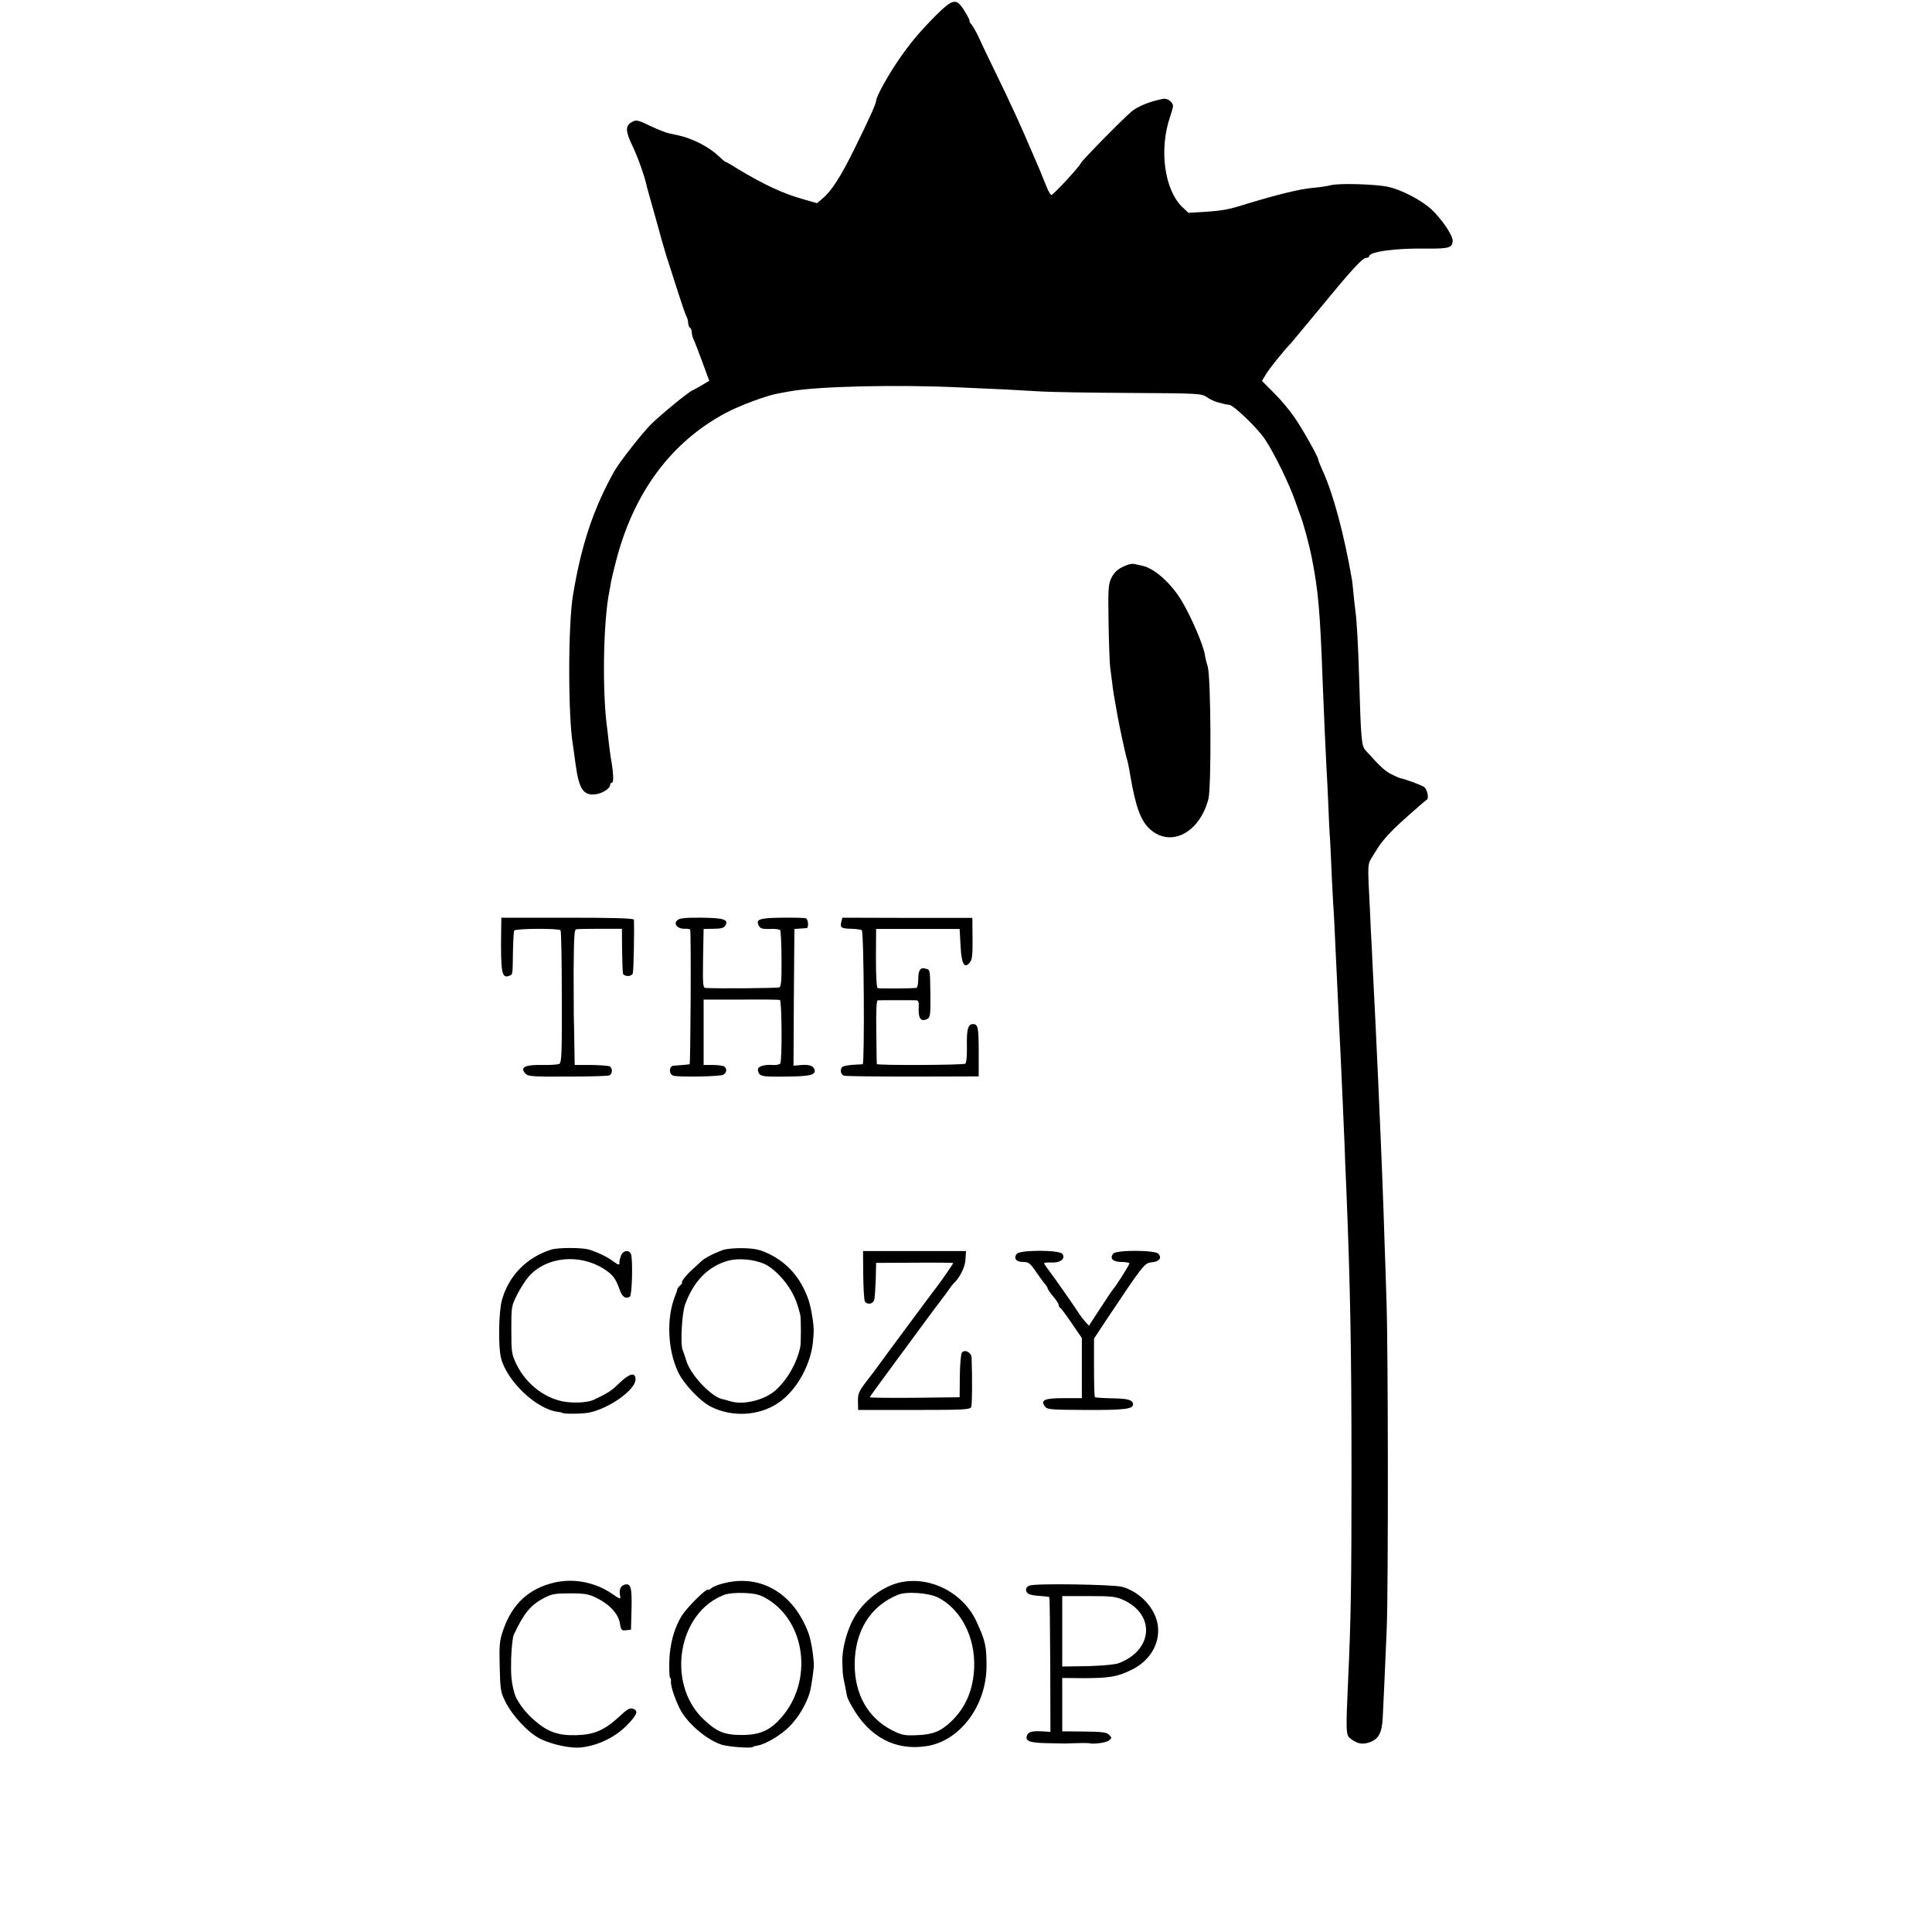 <?xml version="1.0" standalone="no"?>
<!DOCTYPE svg PUBLIC "-//W3C//DTD SVG 20010904//EN"
 "http://www.w3.org/TR/2001/REC-SVG-20010904/DTD/svg10.dtd">
<svg version="1.0" xmlns="http://www.w3.org/2000/svg"
 width="1064pt" height="1064pt" viewBox="0 0 1064 1064"
 preserveAspectRatio="xMidYMid meet">
<g transform="translate(0,1064) scale(0.1,-0.1)"
fill="#000000" stroke="none">
<path d="M5152 10553 c-87 -88 -137 -147 -204 -244 -58 -85 -121 -198 -123
-224 -2 -20 -35 -93 -117 -260 -76 -155 -128 -237 -178 -278 l-30 -26 -70 20
c-116 32 -217 79 -369 170 -34 22 -65 39 -68 39 -2 0 -18 14 -36 31 -54 51
-144 97 -223 114 -13 3 -36 8 -51 11 -15 3 -61 21 -103 41 -68 33 -77 34 -100
21 -37 -20 -36 -51 3 -131 31 -65 69 -173 81 -231 3 -11 21 -77 41 -146 19
-69 37 -134 40 -145 3 -11 14 -49 25 -85 12 -36 39 -121 61 -190 22 -69 44
-133 49 -142 6 -10 10 -27 10 -37 0 -11 5 -23 10 -26 6 -3 10 -15 10 -26 0
-10 4 -27 9 -37 5 -9 27 -65 48 -123 l39 -106 -40 -24 c-23 -13 -45 -26 -51
-28 -23 -9 -174 -133 -229 -187 -53 -54 -174 -208 -204 -261 -114 -205 -180
-402 -226 -678 -28 -162 -28 -667 -1 -827 2 -13 9 -61 15 -108 19 -137 43
-173 112 -164 34 4 78 32 78 50 0 8 5 14 11 14 10 0 7 62 -7 135 -2 11 -6 45
-10 75 -3 30 -7 66 -9 80 -29 194 -24 593 11 764 2 12 7 35 9 51 3 17 15 66
26 109 97 382 305 663 610 824 74 39 224 95 284 105 17 3 44 8 60 11 153 29
604 39 950 22 77 -3 187 -9 245 -11 58 -3 146 -8 195 -11 50 -3 268 -7 486 -8
381 -2 396 -3 425 -23 16 -11 43 -24 59 -28 17 -5 33 -9 38 -10 4 -2 15 -3 26
-4 24 -1 160 -132 198 -191 52 -78 135 -249 168 -345 9 -27 21 -59 25 -70 16
-38 49 -160 64 -235 36 -182 46 -295 60 -680 7 -181 17 -402 21 -475 2 -33 7
-123 10 -200 3 -77 7 -167 10 -200 2 -33 6 -121 9 -195 4 -74 8 -164 11 -200
2 -36 7 -128 10 -205 4 -77 8 -171 10 -210 2 -38 6 -126 9 -195 4 -69 8 -170
11 -225 5 -96 12 -276 20 -455 1 -47 6 -159 10 -250 21 -519 28 -870 28 -1535
0 -623 -3 -823 -19 -1165 -13 -288 -12 -297 16 -317 37 -27 62 -31 100 -19 52
17 71 52 75 137 2 41 6 126 9 189 3 63 9 198 13 300 9 223 8 1529 -1 1795 -3
105 -8 255 -11 335 -6 207 -20 556 -30 770 -2 58 -7 159 -10 225 -7 152 -13
281 -20 415 -3 58 -8 150 -10 205 -3 55 -8 147 -10 205 -14 279 -16 255 19
312 36 60 54 83 111 142 32 32 163 148 184 163 11 8 1 56 -15 68 -15 11 -97
42 -134 50 -3 0 -23 9 -45 20 -35 16 -65 44 -145 133 -22 25 -25 58 -35 402
-5 171 -13 316 -21 370 -3 19 -7 60 -10 90 -3 30 -6 64 -8 75 -44 255 -104
477 -162 603 -13 29 -24 56 -24 61 0 14 -84 164 -130 231 -24 36 -74 96 -112
134 l-68 68 22 37 c19 32 97 129 137 170 7 8 82 99 167 201 174 212 228 270
249 270 8 0 15 4 15 8 0 26 146 46 319 43 121 -1 141 5 141 44 0 31 -61 120
-118 173 -54 50 -164 107 -237 123 -67 15 -273 21 -316 9 -19 -5 -65 -12 -103
-15 -68 -6 -197 -38 -361 -88 -102 -32 -130 -37 -235 -44 l-85 -5 -34 32 c-99
96 -129 320 -66 500 8 23 15 48 15 56 0 21 -30 44 -53 40 -70 -13 -140 -41
-174 -69 -53 -45 -275 -271 -281 -286 -6 -17 -138 -161 -160 -174 -5 -4 -19
20 -31 51 -13 31 -27 66 -31 77 -5 11 -23 54 -41 95 -60 142 -121 276 -207
452 -39 79 -80 166 -92 193 -13 28 -30 58 -39 69 -9 10 -14 20 -12 23 2 2 -11
27 -28 54 -44 71 -62 68 -159 -28z"/>
<path d="M6215 7531 c-50 -17 -76 -37 -94 -73 -17 -35 -19 -58 -16 -246 2
-114 6 -225 9 -247 3 -22 8 -60 11 -85 4 -38 12 -87 30 -185 11 -62 48 -231
52 -238 2 -4 11 -45 18 -90 30 -174 58 -250 111 -296 114 -99 271 -16 319 169
17 67 14 670 -4 730 -8 25 -14 52 -15 60 -5 49 -75 213 -130 304 -59 97 -152
179 -218 191 -11 2 -27 6 -36 8 -9 3 -26 2 -37 -2z"/>
<path d="M2760 5520 c-3 -237 3 -270 44 -254 20 8 19 -1 21 129 1 61 4 115 7
120 7 12 244 13 255 2 4 -4 7 -170 7 -368 1 -311 -1 -362 -14 -368 -8 -4 -49
-7 -90 -6 -101 2 -130 -13 -94 -50 14 -13 46 -15 227 -14 117 0 220 3 230 6
20 5 23 38 5 50 -7 4 -53 7 -103 8 l-90 0 -2 115 c-1 63 -2 135 -3 160 0 38
-1 208 -1 248 2 191 4 221 14 224 7 2 66 3 132 3 l120 0 1 -123 c1 -67 3 -125
6 -127 15 -16 48 -12 53 5 5 15 9 249 6 295 -1 8 -119 11 -366 11 l-364 0 -1
-66z"/>
<path d="M3733 5574 c-27 -19 -5 -49 36 -49 17 1 32 -2 32 -5 6 -24 2 -740 -3
-741 -9 -2 -58 -6 -88 -8 -26 -1 -28 -47 -2 -55 29 -9 256 -5 275 5 20 11 22
34 5 46 -7 4 -35 8 -63 8 l-50 0 0 180 0 180 205 0 c113 1 210 0 215 -2 11 -4
13 -333 2 -350 -4 -6 -24 -10 -44 -8 -46 3 -82 -9 -79 -27 5 -36 16 -39 151
-37 138 1 172 9 160 41 -8 20 -33 27 -80 22 l-35 -3 2 377 3 376 30 2 c17 1
33 2 38 3 12 2 8 49 -5 54 -7 2 -66 4 -130 3 -126 -1 -148 -9 -129 -44 8 -16
20 -19 61 -18 28 2 54 -2 57 -7 3 -6 7 -78 7 -160 1 -119 -2 -151 -13 -155
-11 -4 -331 -7 -404 -3 -16 1 -17 14 -15 163 l3 162 54 1 c40 0 57 4 65 17 21
33 -7 43 -129 44 -81 1 -120 -2 -132 -12z"/>
<path d="M4633 5562 c-7 -31 0 -36 56 -37 26 -1 52 -4 57 -8 12 -7 16 -736 5
-738 -3 0 -27 -2 -52 -3 -25 -2 -51 -6 -57 -10 -18 -11 -14 -44 6 -50 9 -3
180 -5 380 -5 l362 1 0 128 c0 142 -4 160 -31 160 -28 0 -36 -27 -34 -123 1
-53 -3 -91 -9 -95 -13 -8 -485 -10 -487 -2 -1 3 -2 83 -3 178 -2 115 1 172 8
173 15 1 198 1 214 0 8 -1 13 -12 12 -28 -5 -71 10 -94 48 -74 15 8 17 26 16
125 -2 151 -1 144 -25 151 -30 10 -42 -7 -42 -59 0 -26 -5 -46 -11 -47 -32 -3
-202 -4 -212 -1 -6 2 -10 59 -10 165 l1 161 230 0 230 0 5 -92 c5 -102 21
-129 51 -93 13 16 16 43 15 133 l-1 113 -358 0 -358 1 -6 -24z"/>
<path d="M3035 3758 c-134 -43 -232 -142 -270 -275 -19 -64 -22 -262 -5 -325
34 -126 194 -278 310 -293 14 -2 25 -4 25 -5 0 -8 109 -7 147 0 112 22 258
126 258 183 0 42 -33 34 -89 -20 -45 -44 -63 -55 -141 -92 -34 -16 -113 -20
-170 -9 -106 21 -204 99 -255 203 -27 56 -29 67 -29 190 0 128 0 132 32 195
18 36 47 81 65 101 96 108 277 126 411 42 50 -32 66 -53 87 -111 14 -44 34
-58 58 -43 12 8 17 204 6 234 -11 26 -44 21 -55 -8 -5 -14 -9 -29 -9 -33 3
-21 -4 -21 -33 1 -34 25 -80 48 -134 65 -39 12 -170 12 -209 0z"/>
<path d="M3979 3755 c-52 -19 -102 -45 -120 -64 -9 -9 -27 -25 -40 -37 -34
-29 -68 -71 -63 -77 2 -2 -2 -10 -11 -17 -8 -7 -15 -16 -15 -21 0 -4 -5 -20
-12 -36 -48 -119 -42 -292 15 -416 30 -66 122 -164 182 -194 117 -59 264 -51
370 20 106 71 188 223 194 360 1 9 2 23 2 30 3 36 -14 140 -31 186 -42 115
-114 197 -216 246 -48 23 -75 29 -139 31 -47 1 -95 -3 -116 -11z m229 -75 c52
-23 118 -91 153 -156 23 -43 31 -66 46 -124 5 -19 5 -160 0 -180 -20 -90 -71
-178 -135 -236 -60 -54 -176 -83 -247 -62 -16 5 -38 11 -48 13 -61 14 -173
132 -197 210 -7 22 -16 50 -21 62 -13 34 -3 203 14 249 48 130 127 210 237
241 56 15 140 8 198 -17z"/>
<path d="M4754 3618 c1 -73 5 -139 9 -145 14 -21 46 -15 52 10 3 12 6 63 8
112 l2 90 213 1 c116 1 212 0 212 -2 0 -3 -60 -90 -82 -119 -22 -28 -301 -404
-336 -453 -9 -13 -37 -50 -63 -83 -39 -52 -45 -65 -44 -107 l1 -47 308 0 c281
0 309 2 315 17 5 14 6 152 2 270 -1 29 -35 48 -53 30 -6 -6 -11 -63 -12 -129
l-1 -118 -247 -3 c-137 -1 -248 0 -248 3 0 2 53 76 117 162 64 87 150 203 190
258 41 55 79 107 86 115 7 8 23 31 37 50 13 19 27 37 30 40 35 32 64 89 67
132 l3 48 -284 0 -283 0 1 -132z"/>
<path d="M5600 3735 c-20 -24 -4 -45 34 -45 31 0 39 -6 73 -56 21 -31 44 -62
51 -69 6 -8 12 -17 12 -22 1 -4 14 -24 30 -43 17 -19 30 -40 30 -46 0 -7 4
-14 8 -16 5 -1 33 -40 64 -85 l56 -82 0 -166 0 -165 -98 0 c-107 0 -131 -10
-106 -45 13 -18 30 -19 227 -20 208 -1 259 5 259 30 0 25 -27 33 -114 34 -49
1 -92 4 -96 6 -3 2 -5 75 -5 163 l0 160 62 94 c208 312 216 323 256 326 41 4
57 23 37 47 -17 21 -232 22 -249 1 -22 -26 -2 -46 45 -46 24 0 44 -4 44 -8 0
-8 -77 -130 -90 -142 -3 -3 -34 -49 -69 -103 l-64 -98 -21 23 c-12 13 -25 31
-31 40 -24 38 -141 206 -167 239 -15 20 -28 39 -28 42 0 3 18 5 40 4 49 -3 81
22 60 48 -18 22 -232 22 -250 0z"/>
<path d="M3055 1925 c-143 -33 -236 -119 -285 -266 -19 -54 -21 -81 -18 -198
3 -125 5 -141 31 -192 39 -79 127 -173 194 -206 64 -31 164 -52 220 -47 96 10
193 57 259 126 53 55 61 76 31 87 -18 7 -31 0 -78 -44 -81 -74 -136 -98 -234
-101 -102 -3 -161 18 -238 87 -49 43 -93 105 -104 144 -17 64 -20 97 -18 189
2 60 8 119 15 134 55 118 92 162 165 201 44 23 62 26 145 26 80 0 103 -4 145
-25 72 -35 120 -88 129 -139 6 -39 9 -42 34 -39 l27 3 3 114 c3 119 -4 143
-38 134 -22 -6 -32 -28 -25 -61 4 -21 2 -21 -43 10 -93 64 -211 87 -317 63z"/>
<path d="M3996 1923 c-33 -7 -67 -20 -76 -28 -9 -8 -19 -13 -22 -10 -8 8 -112
-95 -141 -140 -43 -66 -69 -160 -71 -257 -1 -49 1 -88 4 -88 4 0 6 -10 5 -22
-2 -29 32 -123 61 -170 49 -77 151 -158 224 -178 42 -11 158 -19 166 -11 2 3
15 6 27 8 43 7 128 57 175 105 49 49 95 127 112 189 9 33 23 131 22 154 -4 66
-16 135 -31 175 -81 213 -257 319 -455 273z m226 -87 c217 -127 257 -456 80
-656 -61 -70 -118 -95 -216 -95 -97 0 -138 17 -211 86 -208 197 -142 590 114
686 22 8 64 12 111 10 60 -3 85 -9 122 -31z"/>
<path d="M4970 1928 c-96 -17 -200 -91 -258 -183 -45 -71 -76 -183 -73 -262 1
-18 2 -41 2 -50 0 -10 5 -43 12 -73 6 -30 11 -60 13 -65 1 -6 12 -29 26 -53
95 -169 240 -246 413 -218 183 29 328 224 328 441 0 109 -6 138 -54 242 -70
156 -245 250 -409 221z m198 -87 c124 -64 203 -217 197 -383 -4 -122 -47 -223
-127 -299 -57 -54 -101 -72 -188 -75 -67 -3 -83 0 -133 25 -135 67 -211 199
-210 366 1 183 86 320 238 382 47 20 172 11 223 -16z"/>
<path d="M5670 1908 c-23 -8 -26 -31 -7 -45 6 -5 35 -11 62 -12 28 -2 52 -5
54 -7 2 -2 4 -170 5 -373 l1 -369 -45 3 c-56 3 -77 -3 -84 -22 -12 -31 13 -41
107 -43 51 -1 97 -2 102 -2 6 0 35 1 65 2 30 1 60 1 65 0 28 -7 94 2 111 14
18 14 18 16 2 32 -14 14 -38 17 -137 18 l-121 1 0 147 0 147 113 -1 c143 0
188 7 263 43 107 50 165 148 150 250 -14 93 -97 182 -196 210 -50 13 -476 20
-510 7z m518 -80 c177 -82 161 -277 -28 -348 -21 -7 -91 -14 -172 -16 l-138
-2 0 194 0 194 145 0 c128 0 151 -3 193 -22z"/>
</g>
</svg>

